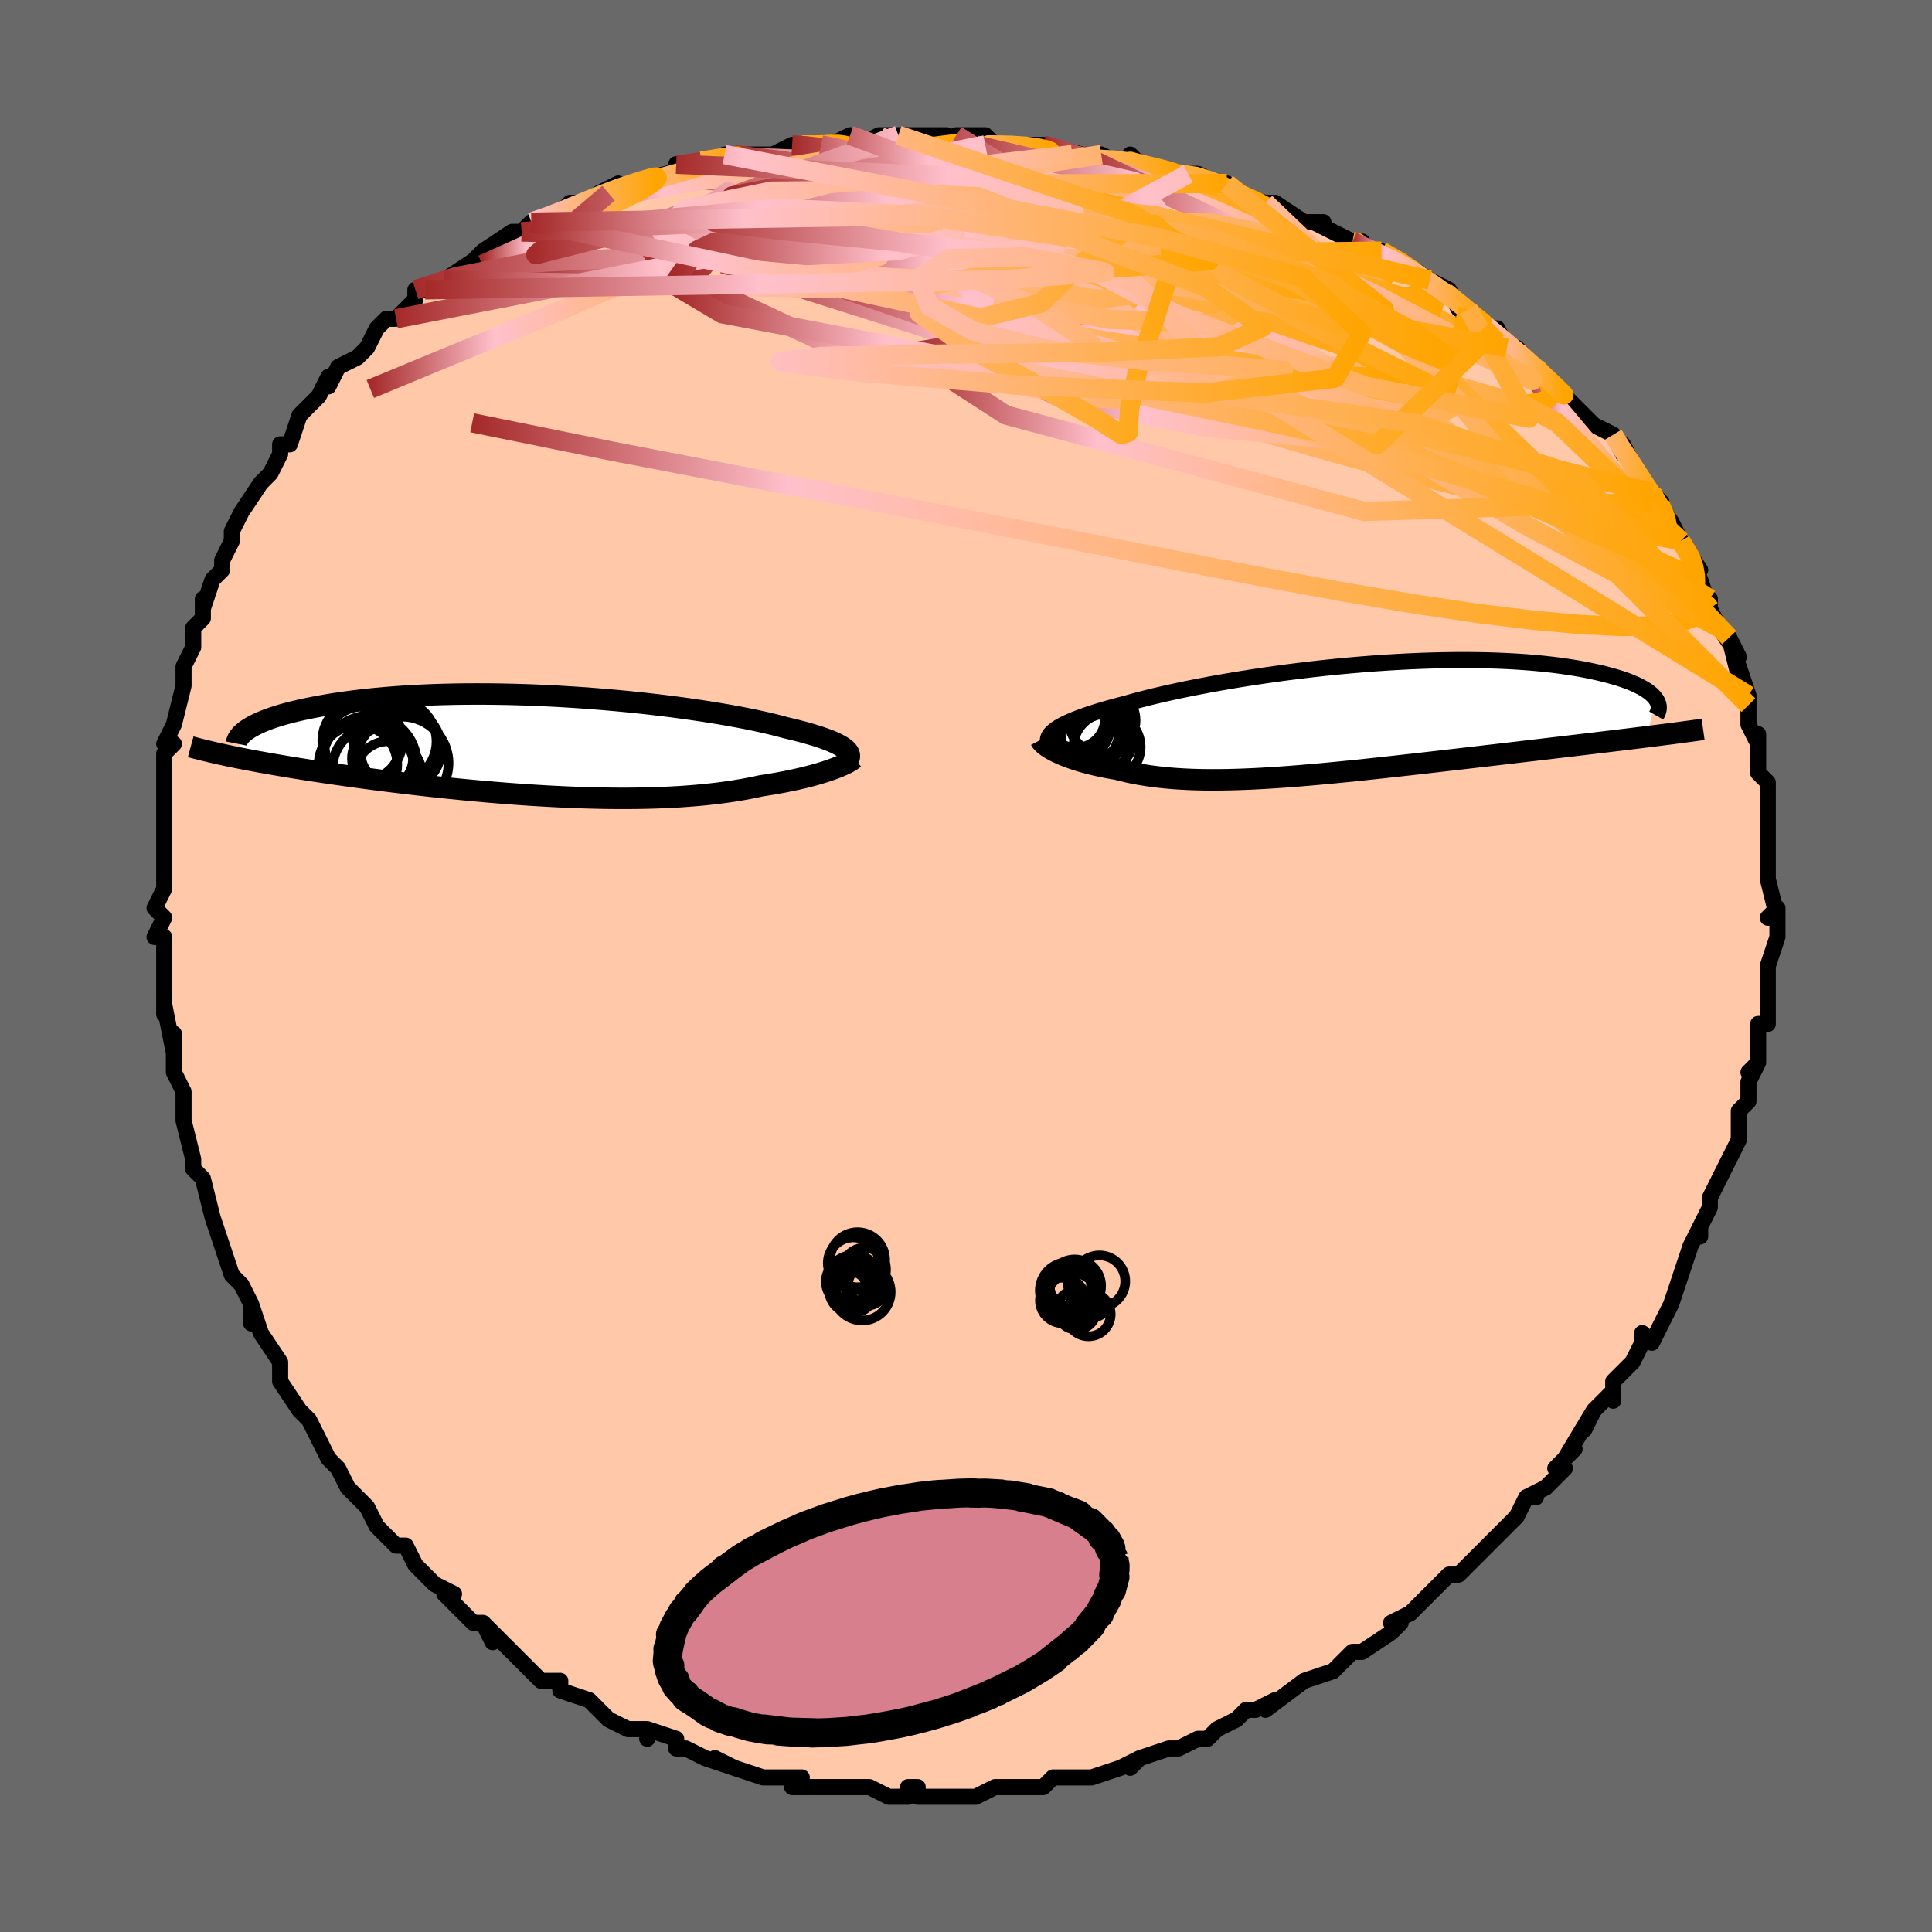 <svg viewBox="-100 -100 200 200" xmlns="http://www.w3.org/2000/svg" width="400" height="400" id="face-svg"><defs><clipPath id="leftEyeClipPath"><polyline points="30.747,0.217,30.553,0.083,30.329,-0.051,30.076,-0.187,29.792,-0.325,29.478,-0.463,29.133,-0.603,28.758,-0.743,28.353,-0.885,27.917,-1.027,27.452,-1.17,26.956,-1.313,26.432,-1.457,25.878,-1.602,25.296,-1.746,24.685,-1.89,24.13,-2.041,23.526,-2.195,22.875,-2.352,22.176,-2.51,21.431,-2.67,20.642,-2.83,19.809,-2.991,18.934,-3.151,18.019,-3.309,17.067,-3.466,16.078,-3.621,15.055,-3.772,14.002,-3.92,12.92,-4.064,11.811,-4.202,10.679,-4.335,9.526,-4.462,8.355,-4.582,7.168,-4.695,5.969,-4.8,4.76,-4.898,3.544,-4.987,2.324,-5.068,1.101,-5.14,-0.12,-5.202,-1.339,-5.255,-2.551,-5.298,-3.755,-5.332,-4.948,-5.355,-6.129,-5.369,-7.294,-5.373,-8.443,-5.367,-9.572,-5.352,-10.681,-5.327,-11.767,-5.292,-12.83,-5.248,-13.867,-5.196,-14.877,-5.135,-15.86,-5.065,-16.814,-4.988,-17.739,-4.903,-18.633,-4.811,-19.497,-4.713,-20.33,-4.609,-21.132,-4.499,-21.902,-4.385,-22.642,-4.266,-23.35,-4.143,-24.029,-4.018,-24.678,-3.89,-25.299,-3.759,-25.891,-3.625,-26.455,-3.486,-26.992,-3.345,-27.5,-3.201,-27.98,-3.054,-28.432,-2.905,-28.857,-2.754,-29.254,-2.601,-29.624,-2.447,-29.967,-2.291,-30.283,-2.134,-30.573,-1.977,-30.837,-1.819,-32.416,1.139,-31.877,1.247,-31.321,1.357,-30.747,1.467,-30.157,1.578,-29.549,1.689,-28.924,1.801,-28.283,1.913,-27.625,2.026,-26.95,2.139,-26.259,2.253,-25.552,2.366,-24.83,2.48,-24.092,2.594,-23.339,2.708,-22.569,2.822,-21.78,2.937,-20.972,3.052,-20.146,3.167,-19.303,3.282,-18.442,3.398,-17.565,3.512,-16.671,3.627,-15.762,3.74,-14.839,3.852,-13.902,3.963,-12.952,4.072,-11.99,4.18,-11.017,4.285,-10.033,4.387,-9.041,4.487,-8.04,4.583,-7.033,4.676,-6.019,4.766,-5.001,4.851,-3.979,4.931,-2.955,5.007,-1.93,5.078,-0.904,5.143,0.12,5.202,1.143,5.255,2.162,5.302,3.176,5.342,4.184,5.374,5.185,5.4,6.179,5.418,7.162,5.428,8.136,5.43,9.098,5.423,10.047,5.408,10.983,5.385,11.904,5.352,12.81,5.311,13.699,5.261,14.571,5.201,15.425,5.133,16.259,5.056,17.074,4.969,17.869,4.874,18.643,4.771,19.395,4.658,20.125,4.538,20.832,4.41,21.517,4.274,22.179,4.131,22.797,4.036,23.399,3.936,23.984,3.833,24.553,3.726,25.105,3.616,25.639,3.503,26.155,3.387,26.652,3.269,27.131,3.149,27.589,3.027,28.028,2.903,28.446,2.779,28.843,2.654,29.218,2.529,29.572,2.404"></polyline></clipPath><clipPath id="rightEyeClipPath"><polyline points="-30.073,1.009,-29.819,0.847,-29.532,0.683,-29.212,0.517,-28.86,0.349,-28.475,0.18,-28.057,0.009,-27.607,-0.163,-27.124,-0.337,-26.609,-0.513,-26.063,-0.689,-25.485,-0.867,-24.877,-1.045,-24.239,-1.224,-23.571,-1.404,-22.874,-1.583,-22.225,-1.768,-21.526,-1.957,-20.777,-2.149,-19.979,-2.346,-19.134,-2.544,-18.242,-2.745,-17.307,-2.946,-16.33,-3.148,-15.313,-3.348,-14.259,-3.548,-13.171,-3.744,-12.051,-3.938,-10.902,-4.127,-9.727,-4.312,-8.53,-4.491,-7.313,-4.663,-6.079,-4.829,-4.831,-4.986,-3.573,-5.135,-2.308,-5.275,-1.038,-5.405,0.233,-5.524,1.503,-5.634,2.768,-5.732,4.025,-5.818,5.273,-5.893,6.508,-5.956,7.727,-6.007,8.929,-6.046,10.111,-6.072,11.272,-6.086,12.408,-6.088,13.518,-6.078,14.6,-6.056,15.654,-6.022,16.676,-5.976,17.667,-5.92,18.626,-5.853,19.55,-5.776,20.441,-5.689,21.296,-5.593,22.116,-5.488,22.901,-5.375,23.65,-5.255,24.365,-5.129,25.044,-4.996,25.689,-4.859,26.301,-4.718,26.881,-4.573,27.429,-4.425,27.946,-4.275,28.432,-4.12,28.887,-3.961,29.312,-3.799,29.706,-3.634,30.071,-3.466,30.405,-3.295,30.71,-3.123,30.987,-2.949,31.234,-2.774,31.454,-2.597,31.646,-2.421,31.81,-2.243,31.948,-2.066,31.014,1.856,30.342,1.939,29.655,2.024,28.952,2.11,28.233,2.197,27.499,2.285,26.75,2.375,25.987,2.467,25.209,2.559,24.418,2.653,23.613,2.749,22.795,2.846,21.965,2.944,21.123,3.043,20.269,3.144,19.402,3.247,18.518,3.35,17.619,3.456,16.705,3.562,15.777,3.671,14.837,3.78,13.885,3.891,12.922,4.003,11.949,4.116,10.968,4.229,9.979,4.343,8.984,4.458,7.983,4.572,6.979,4.686,5.971,4.8,4.961,4.912,3.951,5.024,2.941,5.133,1.933,5.241,0.927,5.346,-0.075,5.448,-1.073,5.547,-2.064,5.642,-3.049,5.732,-4.025,5.818,-4.993,5.899,-5.952,5.974,-6.899,6.043,-7.835,6.105,-8.759,6.16,-9.67,6.208,-10.567,6.247,-11.45,6.278,-12.318,6.3,-13.17,6.313,-14.006,6.316,-14.825,6.309,-15.627,6.292,-16.412,6.264,-17.179,6.225,-17.928,6.175,-18.659,6.113,-19.371,6.041,-20.065,5.957,-20.739,5.861,-21.395,5.754,-22.032,5.637,-22.65,5.508,-23.249,5.368,-23.83,5.219,-24.361,5.129,-24.878,5.033,-25.38,4.932,-25.866,4.827,-26.337,4.716,-26.791,4.601,-27.229,4.483,-27.65,4.36,-28.054,4.234,-28.44,4.105,-28.808,3.973,-29.157,3.839,-29.486,3.704,-29.796,3.568,-30.086,3.431"></polyline></clipPath><filter id="fuzzy"><feTurbulence id="turbulence" baseFrequency="0.05" numOctaves="3" type="noise" result="noise"></feTurbulence><feDisplacementMap in="SourceGraphic" in2="noise" scale="2"></feDisplacementMap></filter><linearGradient id="rainbowGradient" x1="0%" y1="0%" x2="100%" y2="0%"><stop offset="0%" style="stop-color: rgb(165, 42, 42);  stop-opacity: 1"></stop><stop offset="25.479%" style="stop-color: rgb(255, 192, 203);  stop-opacity: 1"></stop><stop offset="100%" style="stop-color: rgb(255, 165, 0);  stop-opacity: 1"></stop></linearGradient></defs><title>That&#39;s an ugly face</title><desc>CREATED BY XUAN TANG, MORE INFO AT TXSTC55.GITHUB.IO</desc><rect x="-100" y="-100" width="100%" height="100%" opacity="1" fill="rgb(105, 105, 105)"></rect><polyline id="faceContour" points="83,0,83,2,83,1,83,4,83,5,83,6,82,6,82,10,81,11,82,10,81,12,81,14,80,15,80,16,80,18,79,20,79,20,78,22,77,24,77,25,76,27,76,28,76,27,75,29,75,29,74,32,74,32,74,32,73,35,73,35,71,39,70,38,70,39,70,39,69,41,67,43,67,45,67,44,65,46,64,48,65,46,62,51,63,50,61,52,62,52,60,54,58,55,59,55,58,55,57,57,56,58,55,59,54,60,52,62,51,63,51,63,50,63,49,64,49,64,46,67,44,68,45,68,45,68,44,69,41,71,40,71,39,72,38,73,39,72,38,73,35,74,35,74,31,77,32,76,30,77,30,77,29,77,28,78,26,79,26,79,25,80,24,80,22,81,21,81,18,82,17,83,18,82,16,83,13,84,13,84,12,84,11,84,9,84,8,85,6,85,6,85,4,85,3,85,3,85,1,86,0,86,-1,86,-4,86,-5,86,-5,85,-6,85,-6,86,-8,86,-10,85,-12,85,-13,85,-15,85,-13,85,-16,85,-18,85,-17,84,-20,84,-19,84,-21,84,-24,83,-24,83,-26,82,-24,83,-27,82,-29,81,-30,81,-30,80,-33,79,-33,80,-33,79,-35,79,-37,78,-37,78,-39,76,-39,76,-42,75,-42,74,-43,74,-44,74,-45,73,-46,72,-48,70,-48,70,-50,68,-49,70,-50,68,-51,68,-54,65,-53,65,-55,64,-56,63,-57,62,-58,60,-58,60,-59,60,-61,58,-62,56,-62,56,-62,56,-62,56,-64,54,-65,52,-66,51,-67,49,-68,47,-68,47,-68,47,-69,46,-71,43,-71,43,-71,41,-73,38,-73,38,-74,35,-74,37,-74,35,-75,33,-76,32,-76,32,-77,29,-77,29,-78,26,-78,26,-78,26,-79,22,-80,21,-80,21,-80,20,-81,16,-81,14,-81,15,-81,13,-82,11,-82,9,-82,7,-82,9,-83,4,-83,5,-83,5,-83,0,-83,-1,-83,-3,-84,-3,-84,-3,-83,-5,-84,-6,-83,-8,-83,-9,-83,-13,-83,-12,-83,-14,-83,-16,-83,-18,-83,-18,-83,-19,-83,-22,-82,-23,-83,-23,-82,-25,-81,-29,-81,-30,-81,-31,-80,-33,-80,-33,-80,-34,-80,-35,-79,-36,-79,-38,-79,-37,-78,-40,-77,-41,-77,-42,-76,-44,-76,-45,-76,-45,-75,-47,-75,-47,-73,-50,-72,-51,-71,-53,-71,-54,-70,-54,-70,-54,-69,-57,-69,-57,-67,-59,-66,-61,-66,-60,-66,-60,-65,-62,-63,-63,-62,-64,-61,-66,-60,-67,-59,-67,-58,-68,-57,-69,-57,-70,-56,-70,-54,-71,-54,-71,-51,-73,-51,-73,-50,-74,-47,-76,-46,-76,-46,-76,-45,-77,-45,-77,-42,-78,-42,-78,-41,-79,-38,-79,-38,-80,-36,-81,-37,-80,-35,-81,-31,-82,-31,-82,-28,-83,-30,-83,-29,-83,-24,-84,-25,-84,-21,-84,-21,-84,-20,-84,-18,-85,-17,-85,-15,-85,-14,-85,-14,-85,-12,-86,-11,-85,-9,-86,-7,-86,-7,-86,-2,-86,-3,-85,-1,-86,2,-86,3,-85,1,-85,2,-85,7,-85,6,-85,8,-85,12,-84,11,-84,14,-83,14,-84,16,-83,17,-84,18,-83,21,-82,23,-82,22,-82,24,-82,26,-81,27,-81,27,-80,31,-79,30,-79,32,-79,35,-77,37,-77,36,-77,38,-76,40,-75,41,-75,40,-75,44,-73,43,-74,45,-73,48,-71,48,-71,48,-71,50,-70,51,-68,52,-68,53,-67,54,-66,55,-66,56,-64,57,-64,58,-63,59,-62,60,-61,60,-61,63,-58,62,-59,64,-57,65,-56,65,-56,67,-55,68,-53,68,-54,70,-50,71,-49,71,-48,72,-48,71,-49,73,-46,74,-44,74,-44,74,-44,76,-41,75,-42,76,-40,77,-37,77,-38,77,-37,78,-35,80,-32,79,-34,80,-30,80,-31,81,-28,81,-27,81,-27,81,-25,82,-23,82,-24,82,-22,82,-20,83,-19,83,-19,83,-16,83,-14,83,-15,83,-12,83,-12,83,-13,83,-9,83,-9,84,-5,83,-5,84,-6,84,-3,83,0,83,0,83,2" fill="#ffc9a9" stroke="black" stroke-width="1.667" stroke-linejoin="round" filter="url(#fuzzy)"></polyline><g transform="translate(39.458 -25.586)"><polyline id="rightCountour" points="-30.073,1.009,-29.819,0.847,-29.532,0.683,-29.212,0.517,-28.86,0.349,-28.475,0.18,-28.057,0.009,-27.607,-0.163,-27.124,-0.337,-26.609,-0.513,-26.063,-0.689,-25.485,-0.867,-24.877,-1.045,-24.239,-1.224,-23.571,-1.404,-22.874,-1.583,-22.225,-1.768,-21.526,-1.957,-20.777,-2.149,-19.979,-2.346,-19.134,-2.544,-18.242,-2.745,-17.307,-2.946,-16.33,-3.148,-15.313,-3.348,-14.259,-3.548,-13.171,-3.744,-12.051,-3.938,-10.902,-4.127,-9.727,-4.312,-8.53,-4.491,-7.313,-4.663,-6.079,-4.829,-4.831,-4.986,-3.573,-5.135,-2.308,-5.275,-1.038,-5.405,0.233,-5.524,1.503,-5.634,2.768,-5.732,4.025,-5.818,5.273,-5.893,6.508,-5.956,7.727,-6.007,8.929,-6.046,10.111,-6.072,11.272,-6.086,12.408,-6.088,13.518,-6.078,14.6,-6.056,15.654,-6.022,16.676,-5.976,17.667,-5.92,18.626,-5.853,19.55,-5.776,20.441,-5.689,21.296,-5.593,22.116,-5.488,22.901,-5.375,23.65,-5.255,24.365,-5.129,25.044,-4.996,25.689,-4.859,26.301,-4.718,26.881,-4.573,27.429,-4.425,27.946,-4.275,28.432,-4.12,28.887,-3.961,29.312,-3.799,29.706,-3.634,30.071,-3.466,30.405,-3.295,30.71,-3.123,30.987,-2.949,31.234,-2.774,31.454,-2.597,31.646,-2.421,31.81,-2.243,31.948,-2.066,31.014,1.856,30.342,1.939,29.655,2.024,28.952,2.11,28.233,2.197,27.499,2.285,26.75,2.375,25.987,2.467,25.209,2.559,24.418,2.653,23.613,2.749,22.795,2.846,21.965,2.944,21.123,3.043,20.269,3.144,19.402,3.247,18.518,3.35,17.619,3.456,16.705,3.562,15.777,3.671,14.837,3.78,13.885,3.891,12.922,4.003,11.949,4.116,10.968,4.229,9.979,4.343,8.984,4.458,7.983,4.572,6.979,4.686,5.971,4.8,4.961,4.912,3.951,5.024,2.941,5.133,1.933,5.241,0.927,5.346,-0.075,5.448,-1.073,5.547,-2.064,5.642,-3.049,5.732,-4.025,5.818,-4.993,5.899,-5.952,5.974,-6.899,6.043,-7.835,6.105,-8.759,6.16,-9.67,6.208,-10.567,6.247,-11.45,6.278,-12.318,6.3,-13.17,6.313,-14.006,6.316,-14.825,6.309,-15.627,6.292,-16.412,6.264,-17.179,6.225,-17.928,6.175,-18.659,6.113,-19.371,6.041,-20.065,5.957,-20.739,5.861,-21.395,5.754,-22.032,5.637,-22.65,5.508,-23.249,5.368,-23.83,5.219,-24.361,5.129,-24.878,5.033,-25.38,4.932,-25.866,4.827,-26.337,4.716,-26.791,4.601,-27.229,4.483,-27.65,4.36,-28.054,4.234,-28.44,4.105,-28.808,3.973,-29.157,3.839,-29.486,3.704,-29.796,3.568,-30.086,3.431" fill="white" stroke="white" stroke-width="0" stroke-linejoin="round" filter="url(#fuzzy)"></polyline></g><g transform="translate(-43.377 -22.784)"><polyline id="leftCountour" points="30.747,0.217,30.553,0.083,30.329,-0.051,30.076,-0.187,29.792,-0.325,29.478,-0.463,29.133,-0.603,28.758,-0.743,28.353,-0.885,27.917,-1.027,27.452,-1.17,26.956,-1.313,26.432,-1.457,25.878,-1.602,25.296,-1.746,24.685,-1.89,24.13,-2.041,23.526,-2.195,22.875,-2.352,22.176,-2.51,21.431,-2.67,20.642,-2.83,19.809,-2.991,18.934,-3.151,18.019,-3.309,17.067,-3.466,16.078,-3.621,15.055,-3.772,14.002,-3.92,12.92,-4.064,11.811,-4.202,10.679,-4.335,9.526,-4.462,8.355,-4.582,7.168,-4.695,5.969,-4.8,4.76,-4.898,3.544,-4.987,2.324,-5.068,1.101,-5.14,-0.12,-5.202,-1.339,-5.255,-2.551,-5.298,-3.755,-5.332,-4.948,-5.355,-6.129,-5.369,-7.294,-5.373,-8.443,-5.367,-9.572,-5.352,-10.681,-5.327,-11.767,-5.292,-12.83,-5.248,-13.867,-5.196,-14.877,-5.135,-15.86,-5.065,-16.814,-4.988,-17.739,-4.903,-18.633,-4.811,-19.497,-4.713,-20.33,-4.609,-21.132,-4.499,-21.902,-4.385,-22.642,-4.266,-23.35,-4.143,-24.029,-4.018,-24.678,-3.89,-25.299,-3.759,-25.891,-3.625,-26.455,-3.486,-26.992,-3.345,-27.5,-3.201,-27.98,-3.054,-28.432,-2.905,-28.857,-2.754,-29.254,-2.601,-29.624,-2.447,-29.967,-2.291,-30.283,-2.134,-30.573,-1.977,-30.837,-1.819,-32.416,1.139,-31.877,1.247,-31.321,1.357,-30.747,1.467,-30.157,1.578,-29.549,1.689,-28.924,1.801,-28.283,1.913,-27.625,2.026,-26.95,2.139,-26.259,2.253,-25.552,2.366,-24.83,2.48,-24.092,2.594,-23.339,2.708,-22.569,2.822,-21.78,2.937,-20.972,3.052,-20.146,3.167,-19.303,3.282,-18.442,3.398,-17.565,3.512,-16.671,3.627,-15.762,3.74,-14.839,3.852,-13.902,3.963,-12.952,4.072,-11.99,4.18,-11.017,4.285,-10.033,4.387,-9.041,4.487,-8.04,4.583,-7.033,4.676,-6.019,4.766,-5.001,4.851,-3.979,4.931,-2.955,5.007,-1.93,5.078,-0.904,5.143,0.12,5.202,1.143,5.255,2.162,5.302,3.176,5.342,4.184,5.374,5.185,5.4,6.179,5.418,7.162,5.428,8.136,5.43,9.098,5.423,10.047,5.408,10.983,5.385,11.904,5.352,12.81,5.311,13.699,5.261,14.571,5.201,15.425,5.133,16.259,5.056,17.074,4.969,17.869,4.874,18.643,4.771,19.395,4.658,20.125,4.538,20.832,4.41,21.517,4.274,22.179,4.131,22.797,4.036,23.399,3.936,23.984,3.833,24.553,3.726,25.105,3.616,25.639,3.503,26.155,3.387,26.652,3.269,27.131,3.149,27.589,3.027,28.028,2.903,28.446,2.779,28.843,2.654,29.218,2.529,29.572,2.404" fill="white" stroke="white" stroke-width="0" stroke-linejoin="round" filter="url(#fuzzy)"></polyline></g><g transform="translate(39.458 -25.586)"><polyline id="rightUpper" points="-30.926,2.55,-30.968,2.401,-30.985,2.251,-30.974,2.1,-30.936,1.948,-30.868,1.795,-30.771,1.641,-30.644,1.486,-30.485,1.328,-30.295,1.17,-30.073,1.009,-29.819,0.847,-29.532,0.683,-29.212,0.517,-28.86,0.349,-28.475,0.18,-28.057,0.009,-27.607,-0.163,-27.124,-0.337,-26.609,-0.513,-26.063,-0.689,-25.485,-0.867,-24.877,-1.045,-24.239,-1.224,-23.571,-1.404,-22.874,-1.583,-22.225,-1.768,-21.526,-1.957,-20.777,-2.149,-19.979,-2.346,-19.134,-2.544,-18.242,-2.745,-17.307,-2.946,-16.33,-3.148,-15.313,-3.348,-14.259,-3.548,-13.171,-3.744,-12.051,-3.938,-10.902,-4.127,-9.727,-4.312,-8.53,-4.491,-7.313,-4.663,-6.079,-4.829,-4.831,-4.986,-3.573,-5.135,-2.308,-5.275,-1.038,-5.405,0.233,-5.524,1.503,-5.634,2.768,-5.732,4.025,-5.818,5.273,-5.893,6.508,-5.956,7.727,-6.007,8.929,-6.046,10.111,-6.072,11.272,-6.086,12.408,-6.088,13.518,-6.078,14.6,-6.056,15.654,-6.022,16.676,-5.976,17.667,-5.92,18.626,-5.853,19.55,-5.776,20.441,-5.689,21.296,-5.593,22.116,-5.488,22.901,-5.375,23.65,-5.255,24.365,-5.129,25.044,-4.996,25.689,-4.859,26.301,-4.718,26.881,-4.573,27.429,-4.425,27.946,-4.275,28.432,-4.12,28.887,-3.961,29.312,-3.799,29.706,-3.634,30.071,-3.466,30.405,-3.295,30.71,-3.123,30.987,-2.949,31.234,-2.774,31.454,-2.597,31.646,-2.421,31.81,-2.243,31.948,-2.066,32.06,-1.889,32.147,-1.713,32.209,-1.537,32.246,-1.362,32.26,-1.189,32.251,-1.016,32.219,-0.845,32.165,-0.675,32.09,-0.507,31.995,-0.341" fill="none" stroke="black" stroke-width="1.667" stroke-linejoin="round" filter="url(#fuzzy)"></polyline><polyline id="rightLower" points="-31.737,2.183,-31.684,2.286,-31.604,2.396,-31.498,2.512,-31.367,2.634,-31.211,2.76,-31.031,2.89,-30.828,3.023,-30.603,3.158,-30.355,3.294,-30.086,3.431,-29.796,3.568,-29.486,3.704,-29.157,3.839,-28.808,3.973,-28.44,4.105,-28.054,4.234,-27.65,4.36,-27.229,4.483,-26.791,4.601,-26.337,4.716,-25.866,4.827,-25.38,4.932,-24.878,5.033,-24.361,5.129,-23.83,5.219,-23.249,5.368,-22.65,5.508,-22.032,5.637,-21.395,5.754,-20.739,5.861,-20.065,5.957,-19.371,6.041,-18.659,6.113,-17.928,6.175,-17.179,6.225,-16.412,6.264,-15.627,6.292,-14.825,6.309,-14.006,6.316,-13.17,6.313,-12.318,6.3,-11.45,6.278,-10.567,6.247,-9.67,6.208,-8.759,6.16,-7.835,6.105,-6.899,6.043,-5.952,5.974,-4.993,5.899,-4.025,5.818,-3.049,5.732,-2.064,5.642,-1.073,5.547,-0.075,5.448,0.927,5.346,1.933,5.241,2.941,5.133,3.951,5.024,4.961,4.912,5.971,4.8,6.979,4.686,7.983,4.572,8.984,4.458,9.979,4.343,10.968,4.229,11.949,4.116,12.922,4.003,13.885,3.891,14.837,3.78,15.777,3.671,16.705,3.562,17.619,3.456,18.518,3.35,19.402,3.247,20.269,3.144,21.123,3.043,21.965,2.944,22.795,2.846,23.613,2.749,24.418,2.653,25.209,2.559,25.987,2.467,26.75,2.375,27.499,2.285,28.233,2.197,28.952,2.11,29.655,2.024,30.342,1.939,31.014,1.856,31.669,1.774,32.309,1.693,32.932,1.614,33.539,1.536,34.13,1.458,34.705,1.382,35.263,1.307,35.807,1.233,36.334,1.16,36.847,1.088" fill="none" stroke="black" stroke-width="2.222" stroke-linejoin="round" filter="url(#fuzzy)"></polyline><!--[--><circle r="4.925" cx="-27.832" cy="3.937" stroke="black" fill="none" stroke-width="1" filter="url(#fuzzy)" clip-path="url(#rightEyeClipPath)"></circle><circle r="3.338" cx="-26.332" cy="1.453" stroke="black" fill="none" stroke-width="1" filter="url(#fuzzy)" clip-path="url(#rightEyeClipPath)"></circle><circle r="4.392" cx="-28.953" cy="-0.055" stroke="black" fill="none" stroke-width="1" filter="url(#fuzzy)" clip-path="url(#rightEyeClipPath)"></circle><circle r="3.707" cx="-27.199" cy="1.057" stroke="black" fill="none" stroke-width="1" filter="url(#fuzzy)" clip-path="url(#rightEyeClipPath)"></circle><circle r="3.447" cx="-25.353" cy="0.165" stroke="black" fill="none" stroke-width="1" filter="url(#fuzzy)" clip-path="url(#rightEyeClipPath)"></circle><circle r="3.831" cx="-25.826" cy="1.658" stroke="black" fill="none" stroke-width="1" filter="url(#fuzzy)" clip-path="url(#rightEyeClipPath)"></circle><circle r="4.495" cx="-28.054" cy="0.989" stroke="black" fill="none" stroke-width="1" filter="url(#fuzzy)" clip-path="url(#rightEyeClipPath)"></circle><circle r="3.018" cx="-28.08" cy="-0.028" stroke="black" fill="none" stroke-width="1" filter="url(#fuzzy)" clip-path="url(#rightEyeClipPath)"></circle><circle r="3.473" cx="-24.854" cy="2.903" stroke="black" fill="none" stroke-width="1" filter="url(#fuzzy)" clip-path="url(#rightEyeClipPath)"></circle><circle r="3.572" cx="-28.085" cy="0.691" stroke="black" fill="none" stroke-width="1" filter="url(#fuzzy)" clip-path="url(#rightEyeClipPath)"></circle><!--]--></g><g transform="translate(-43.377 -22.784)"><polyline id="leftUpper" points="31.164,1.482,31.235,1.36,31.283,1.238,31.308,1.114,31.308,0.989,31.283,0.864,31.232,0.737,31.153,0.609,31.046,0.48,30.911,0.349,30.747,0.217,30.553,0.083,30.329,-0.051,30.076,-0.187,29.792,-0.325,29.478,-0.463,29.133,-0.603,28.758,-0.743,28.353,-0.885,27.917,-1.027,27.452,-1.17,26.956,-1.313,26.432,-1.457,25.878,-1.602,25.296,-1.746,24.685,-1.89,24.13,-2.041,23.526,-2.195,22.875,-2.352,22.176,-2.51,21.431,-2.67,20.642,-2.83,19.809,-2.991,18.934,-3.151,18.019,-3.309,17.067,-3.466,16.078,-3.621,15.055,-3.772,14.002,-3.92,12.92,-4.064,11.811,-4.202,10.679,-4.335,9.526,-4.462,8.355,-4.582,7.168,-4.695,5.969,-4.8,4.76,-4.898,3.544,-4.987,2.324,-5.068,1.101,-5.14,-0.12,-5.202,-1.339,-5.255,-2.551,-5.298,-3.755,-5.332,-4.948,-5.355,-6.129,-5.369,-7.294,-5.373,-8.443,-5.367,-9.572,-5.352,-10.681,-5.327,-11.767,-5.292,-12.83,-5.248,-13.867,-5.196,-14.877,-5.135,-15.86,-5.065,-16.814,-4.988,-17.739,-4.903,-18.633,-4.811,-19.497,-4.713,-20.33,-4.609,-21.132,-4.499,-21.902,-4.385,-22.642,-4.266,-23.35,-4.143,-24.029,-4.018,-24.678,-3.89,-25.299,-3.759,-25.891,-3.625,-26.455,-3.486,-26.992,-3.345,-27.5,-3.201,-27.98,-3.054,-28.432,-2.905,-28.857,-2.754,-29.254,-2.601,-29.624,-2.447,-29.967,-2.291,-30.283,-2.134,-30.573,-1.977,-30.837,-1.819,-31.076,-1.66,-31.289,-1.502,-31.478,-1.343,-31.643,-1.185,-31.784,-1.027,-31.901,-0.869,-31.997,-0.712,-32.07,-0.555,-32.122,-0.4,-32.153,-0.244" fill="none" stroke="black" stroke-width="2.222" stroke-linejoin="round" filter="url(#fuzzy)"></polyline><polyline id="leftLower" points="31.788,1.292,31.682,1.383,31.548,1.48,31.389,1.582,31.203,1.69,30.992,1.802,30.756,1.917,30.495,2.036,30.211,2.157,29.903,2.28,29.572,2.404,29.218,2.529,28.843,2.654,28.446,2.779,28.028,2.903,27.589,3.027,27.131,3.149,26.652,3.269,26.155,3.387,25.639,3.503,25.105,3.616,24.553,3.726,23.984,3.833,23.399,3.936,22.797,4.036,22.179,4.131,21.517,4.274,20.832,4.41,20.125,4.538,19.395,4.658,18.643,4.771,17.869,4.874,17.074,4.969,16.259,5.056,15.425,5.133,14.571,5.201,13.699,5.261,12.81,5.311,11.904,5.352,10.983,5.385,10.047,5.408,9.098,5.423,8.136,5.43,7.162,5.428,6.179,5.418,5.185,5.4,4.184,5.374,3.176,5.342,2.162,5.302,1.143,5.255,0.12,5.202,-0.904,5.143,-1.93,5.078,-2.955,5.007,-3.979,4.931,-5.001,4.851,-6.019,4.766,-7.033,4.676,-8.04,4.583,-9.041,4.487,-10.033,4.387,-11.017,4.285,-11.99,4.18,-12.952,4.072,-13.902,3.963,-14.839,3.852,-15.762,3.74,-16.671,3.627,-17.565,3.512,-18.442,3.398,-19.303,3.282,-20.146,3.167,-20.972,3.052,-21.78,2.937,-22.569,2.822,-23.339,2.708,-24.092,2.594,-24.83,2.48,-25.552,2.366,-26.259,2.253,-26.95,2.139,-27.625,2.026,-28.283,1.913,-28.924,1.801,-29.549,1.689,-30.157,1.578,-30.747,1.467,-31.321,1.357,-31.877,1.247,-32.416,1.139,-32.938,1.03,-33.442,0.923,-33.93,0.817,-34.401,0.711,-34.855,0.606,-35.293,0.501,-35.714,0.398,-36.119,0.295,-36.509,0.193,-36.883,0.092" fill="none" stroke="black" stroke-width="2.222" stroke-linejoin="round" filter="url(#fuzzy)"></polyline><!--[--><circle r="4.284" cx="-15.717" cy="-0.448" stroke="black" fill="none" stroke-width="1" filter="url(#fuzzy)" clip-path="url(#leftEyeClipPath)"></circle><circle r="4.143" cx="-19.112" cy="-0.538" stroke="black" fill="none" stroke-width="1" filter="url(#fuzzy)" clip-path="url(#leftEyeClipPath)"></circle><circle r="4.219" cx="-15.158" cy="0.3" stroke="black" fill="none" stroke-width="1" filter="url(#fuzzy)" clip-path="url(#leftEyeClipPath)"></circle><circle r="4.808" cx="-14.999" cy="1.78" stroke="black" fill="none" stroke-width="1" filter="url(#fuzzy)" clip-path="url(#leftEyeClipPath)"></circle><circle r="3.923" cx="-19.115" cy="-0.149" stroke="black" fill="none" stroke-width="1" filter="url(#fuzzy)" clip-path="url(#leftEyeClipPath)"></circle><circle r="4.904" cx="-18.394" cy="1.781" stroke="black" fill="none" stroke-width="1" filter="url(#fuzzy)" clip-path="url(#leftEyeClipPath)"></circle><circle r="4.217" cx="-17.962" cy="2.267" stroke="black" fill="none" stroke-width="1" filter="url(#fuzzy)" clip-path="url(#leftEyeClipPath)"></circle><circle r="4.068" cx="-19.565" cy="1.922" stroke="black" fill="none" stroke-width="1" filter="url(#fuzzy)" clip-path="url(#leftEyeClipPath)"></circle><circle r="3.162" cx="-17.025" cy="1.294" stroke="black" fill="none" stroke-width="1" filter="url(#fuzzy)" clip-path="url(#leftEyeClipPath)"></circle><circle r="3.462" cx="-16.406" cy="2.973" stroke="black" fill="none" stroke-width="1" filter="url(#fuzzy)" clip-path="url(#leftEyeClipPath)"></circle><!--]--></g><g id="hairs"><!--[--><polyline points="67,-55,67.786,-53.693,68.621,-52.453,69.495,-51.109,70.26,-49.928,70.876,-49.001,71.373,-48.268,71.786,-47.64,72.121,-47.085,72.356,-46.623,72.46,-46.296,72.407,-46.133,72.18,-46.15,71.772,-46.364,71.175,-46.799,70.377,-47.495,69.371,-48.487,68.147,-49.8,66.694,-51.444,64.99,-53.435,62.991,-55.799,60.656,-58.569,57.984,-61.827" fill="none" stroke="url(#rainbowGradient)" stroke-width="2" stroke-linejoin="round" filter="url(#fuzzy)"></polyline><polyline points="74,-44,75.032,-42.25,75.351,-41.276,75.5,-40.42,75.524,-39.716,75.408,-39.201,75.141,-38.866,74.691,-38.71,74.012,-38.762,73.055,-39.056,71.784,-39.618,70.177,-40.467,68.226,-41.622,65.93,-43.102,63.294,-44.925,60.319,-47.105,57.005,-49.645,53.344,-52.536,49.326,-55.768,44.929,-59.343,40.103,-63.294,34.762,-67.682,28.843,-72.553,22.482,-77.816" fill="none" stroke="url(#rainbowGradient)" stroke-width="2" stroke-linejoin="round" filter="url(#fuzzy)"></polyline><polyline points="-29,-83,-25.639,-83.578,-23.138,-83.706,-20.581,-83.645,-17.829,-83.527,-14.845,-83.397,-11.63,-83.244,-8.217,-83.04,-4.658,-82.772,-0.994,-82.449,2.752,-82.093,6.567,-81.723,10.427,-81.349,14.271,-80.976,17.986,-80.613,21.416,-80.275,24.461,-79.968,27.334,-79.599" fill="none" stroke="url(#rainbowGradient)" stroke-width="2" stroke-linejoin="round" filter="url(#fuzzy)"></polyline><polyline points="-24,-84,-23.301,-83.896,-21.049,-83.625,-18.179,-83.249,-14.801,-82.788,-10.92,-82.214,-6.588,-81.494,-1.886,-80.621,3.123,-79.617,8.41,-78.516,13.967,-77.341,19.776,-76.106,25.783,-74.814,31.899,-73.471,38.039,-72.093,44.133,-70.78" fill="none" stroke="url(#rainbowGradient)" stroke-width="2" stroke-linejoin="round" filter="url(#fuzzy)"></polyline><polyline points="71,-49,72.223,-46.823,72.293,-45.853,71.471,-45.739,69.907,-46.171,67.61,-47.02,64.538,-48.273,60.645,-49.975,55.912,-52.196,50.347,-55,43.971,-58.423,36.752,-62.484,28.519,-67.206,19.066,-72.611,8.548,-78.726" fill="none" stroke="url(#rainbowGradient)" stroke-width="2" stroke-linejoin="round" filter="url(#fuzzy)"></polyline><polyline points="72,-48,71.863,-47.797,72.291,-46.732,72.551,-45.822,72.506,-45.237,72.167,-44.898,71.549,-44.728,70.649,-44.708,69.457,-44.853,67.966,-45.193,66.168,-45.751,64.044,-46.545,61.563,-47.595,58.681,-48.924,55.353,-50.553,51.547,-52.495,47.257,-54.756,42.506,-57.342,37.339,-60.27,31.8,-63.569,25.88,-67.26,19.469,-71.337,12.429,-75.759,4.931,-80.515" fill="none" stroke="url(#rainbowGradient)" stroke-width="2" stroke-linejoin="round" filter="url(#fuzzy)"></polyline><polyline points="16,-83,17.002,-83.307,18.141,-82.974,19.081,-82.548,19.593,-82.177,19.667,-81.836,19.357,-81.464,18.685,-81.024,17.636,-80.513,16.184,-79.949,14.306,-79.356,11.98,-78.752,9.174,-78.143,5.838,-77.531,1.903,-76.908,-2.703,-76.256,-8.036,-75.55,-14.121,-74.768,-20.955,-73.906,-28.527,-72.977,-36.835,-72.006,-45.908,-71.038" fill="none" stroke="url(#rainbowGradient)" stroke-width="2" stroke-linejoin="round" filter="url(#fuzzy)"></polyline><polyline points="77,-37,76.782,-37.304,76.247,-36.777,75.245,-36.049,73.552,-35.486,71.064,-35.19,67.761,-35.15,63.653,-35.348,58.744,-35.79,53.032,-36.492,46.519,-37.462,39.2,-38.7,31.06,-40.195,22.074,-41.927,12.21,-43.865,1.438,-45.975,-10.276,-48.24,-22.968,-50.669,-36.635,-53.293,-51.118,-56.229" fill="none" stroke="url(#rainbowGradient)" stroke-width="2" stroke-linejoin="round" filter="url(#fuzzy)"></polyline><polyline points="43,-74,44.924,-72.897,46.252,-72.006,46.965,-71.392,47.308,-70.887,47.401,-70.41,47.246,-69.972,46.802,-69.612,46.029,-69.358,44.902,-69.215,43.403,-69.182,41.521,-69.257,39.243,-69.445,36.552,-69.749,33.423,-70.175,29.829,-70.728,25.74,-71.412,21.127,-72.239,15.963,-73.228,10.209,-74.407,3.806,-75.795,-3.342,-77.378,-11.366,-79.099,-20.393,-80.904" fill="none" stroke="url(#rainbowGradient)" stroke-width="2" stroke-linejoin="round" filter="url(#fuzzy)"></polyline><polyline points="14,-83,14.502,-83.427,15.367,-83.42,16.231,-83.224,16.952,-82.907,17.392,-82.541,17.46,-82.172,17.13,-81.8,16.41,-81.399,15.309,-80.945,13.818,-80.432,11.919,-79.87,9.594,-79.278,6.826,-78.673,3.589,-78.064,-0.16,-77.454,-4.487,-76.832,-9.466,-76.179,-15.159,-75.463,-21.593,-74.656,-28.754,-73.755,-36.622,-72.778,-45.164,-71.748" fill="none" stroke="url(#rainbowGradient)" stroke-width="2" stroke-linejoin="round" filter="url(#fuzzy)"></polyline><polyline points="11,-84,13.043,-83.564,14.437,-83.479,15.745,-83.383,17.072,-83.199,18.377,-82.943,19.569,-82.666,20.564,-82.412,21.319,-82.192,21.821,-82.002,22.059,-81.835,22.011,-81.692,21.653,-81.587,20.967,-81.536,19.95,-81.556,18.601,-81.666,16.901,-81.887,14.778,-82.234,12.111,-82.708,8.785,-83.289,4.772,-83.982,-0.068,-84.885" fill="none" stroke="url(#rainbowGradient)" stroke-width="2" stroke-linejoin="round" filter="url(#fuzzy)"></polyline><polyline points="22,-82,23.817,-81.737,25.301,-81.27,26.538,-80.753,27.654,-80.239,28.692,-79.761,29.637,-79.331,30.435,-78.954,31.008,-78.639,31.276,-78.4,31.185,-78.248,30.71,-78.187,29.854,-78.218,28.633,-78.342,27.071,-78.563,25.176,-78.884,22.921,-79.309,20.232,-79.839,17.002,-80.482,13.129,-81.263,8.557,-82.213,3.297,-83.335,-2.546,-84.586" fill="none" stroke="url(#rainbowGradient)" stroke-width="2" stroke-linejoin="round" filter="url(#fuzzy)"></polyline><polyline points="-17,-85,-15.526,-84.996,-14.618,-85.023,-13.891,-85.061,-13.206,-85.056,-12.571,-84.974,-12.048,-84.792,-11.706,-84.493,-11.61,-84.065,-11.823,-83.506,-12.405,-82.818,-13.411,-81.999,-14.878,-81.042,-16.82,-79.937,-19.222,-78.67,-22.055,-77.231,-25.298,-75.611,-28.952,-73.81,-33.04,-71.849,-37.59,-69.763,-42.645,-67.575,-48.28,-65.247,-54.609,-62.652,-61.663,-59.728" fill="none" stroke="url(#rainbowGradient)" stroke-width="2" stroke-linejoin="round" filter="url(#fuzzy)"></polyline><polyline points="-37,-80,-34.501,-80.806,-31.766,-81.254,-29.135,-81.401,-26.457,-81.31,-23.49,-81.023,-20.081,-80.562,-16.225,-79.944,-12.013,-79.19,-7.555,-78.333,-2.934,-77.405,1.814,-76.423,6.674,-75.385,11.634,-74.278,16.679,-73.097,21.787,-71.851,26.948,-70.565,32.153,-69.271,37.392,-67.991,42.638,-66.734,47.854,-65.481,52.997,-64.209" fill="none" stroke="url(#rainbowGradient)" stroke-width="2" stroke-linejoin="round" filter="url(#fuzzy)"></polyline><polyline points="8,-85,10.651,-84.199,12.65,-83.435,14.839,-82.603,17.348,-81.662,20.173,-80.571,23.285,-79.309,26.624,-77.883,30.1,-76.329,33.618,-74.691,37.116,-73.002,40.573,-71.279,43.982,-69.539,47.315,-67.814,50.518,-66.162,53.536,-64.644,56.36,-63.263" fill="none" stroke="url(#rainbowGradient)" stroke-width="2" stroke-linejoin="round" filter="url(#fuzzy)"></polyline><polyline points="71,-49,72.054,-46.826,71.604,-45.855,69.908,-45.722,67.134,-46.095,63.326,-46.829,58.441,-47.895,52.408,-49.328,45.161,-51.186,36.676,-53.522,26.975,-56.356,16.076,-59.678,3.895,-63.489,-9.782,-67.826,-25.16,-72.701" fill="none" stroke="url(#rainbowGradient)" stroke-width="2" stroke-linejoin="round" filter="url(#fuzzy)"></polyline><polyline points="-18,-85,-16.597,-84.912,-14.744,-84.684,-12.625,-84.363,-10.16,-83.952,-7.281,-83.434,-3.993,-82.794,-0.348,-82.025,3.582,-81.127,7.721,-80.112,11.994,-79.002,16.329,-77.824,20.663,-76.603,24.944,-75.352,29.143,-74.081,33.268,-72.807,37.361,-71.556,41.449,-70.355,45.479,-69.207,49.339,-68.071" fill="none" stroke="url(#rainbowGradient)" stroke-width="2" stroke-linejoin="round" filter="url(#fuzzy)"></polyline><polyline points="59,-62,59.704,-61.222,60.246,-60.447,60.564,-59.725,60.566,-59.14,60.235,-58.709,59.565,-58.416,58.542,-58.238,57.137,-58.148,55.316,-58.139,53.036,-58.228,50.255,-58.465,46.932,-58.904,43.041,-59.584,38.573,-60.502,33.547,-61.628,27.99,-62.924,21.911,-64.375,15.281,-65.988,8.02,-67.777,0.038,-69.747,-8.675,-71.915,-17.962,-74.341,-27.587,-77.104" fill="none" stroke="url(#rainbowGradient)" stroke-width="2" stroke-linejoin="round" filter="url(#fuzzy)"></polyline><polyline points="51,-68,52.001,-67.632,53.091,-66.861,54.239,-65.944,55.412,-64.972,56.577,-63.99,57.698,-63.029,58.743,-62.109,59.684,-61.252,60.497,-60.484,61.157,-59.842,61.634,-59.372,61.891,-59.118,61.896,-59.12,61.625,-59.4,61.053,-59.968,60.149,-60.827,58.863,-61.992,57.144,-63.574" fill="none" stroke="url(#rainbowGradient)" stroke-width="2" stroke-linejoin="round" filter="url(#fuzzy)"></polyline><polyline points="-42,-78,-41.343,-78.269,-39.648,-78.764,-37.449,-79.326,-35.023,-79.892,-32.4,-80.427,-29.521,-80.937,-26.381,-81.447,-23.082,-81.974,-19.789,-82.51,-16.645,-83.033,-13.703,-83.518,-10.938,-83.946,-8.31,-84.304,-5.786,-84.595,-3.249,-84.858,-0.505,-85.22" fill="none" stroke="url(#rainbowGradient)" stroke-width="2" stroke-linejoin="round" filter="url(#fuzzy)"></polyline><polyline points="-42,-78,-41.446,-78.281,-40.075,-78.806,-38.409,-79.403,-36.718,-80.001,-35.023,-80.568,-33.258,-81.108,-31.413,-81.639,-29.575,-82.159,-27.887,-82.646,-26.462,-83.065,-25.332,-83.393,-24.474,-83.628,-23.893,-83.779,-23.689,-83.853,-24.061,-83.829,-25.241,-83.661,-27.389,-83.325" fill="none" stroke="url(#rainbowGradient)" stroke-width="2" stroke-linejoin="round" filter="url(#fuzzy)"></polyline><polyline points="-45,-77,-42.988,-77.705,-41.638,-78.244,-40.327,-78.775,-39.04,-79.301,-37.839,-79.792,-36.719,-80.231,-35.643,-80.622,-34.607,-80.97,-33.664,-81.269,-32.893,-81.5,-32.348,-81.641,-32.044,-81.676,-31.966,-81.595,-32.101,-81.394,-32.469,-81.072,-33.121,-80.628,-34.125,-80.054,-35.55,-79.333,-37.451,-78.432,-39.853,-77.313,-42.757,-75.956,-46.16,-74.373,-50.065,-72.616" fill="none" stroke="url(#rainbowGradient)" stroke-width="2" stroke-linejoin="round" filter="url(#fuzzy)"></polyline><polyline points="40,-75,40.491,-74.897,40.844,-74.554,41.114,-74.133,41.132,-73.7,40.77,-73.269,39.922,-72.862,38.513,-72.496,36.518,-72.175,33.944,-71.899,30.801,-71.675,27.077,-71.52,22.74,-71.448,17.749,-71.465,12.07,-71.574,5.683,-71.776,-1.413,-72.078,-9.205,-72.49,-17.66,-73.029,-26.737,-73.736,-36.451,-74.699" fill="none" stroke="url(#rainbowGradient)" stroke-width="2" stroke-linejoin="round" filter="url(#fuzzy)"></polyline><polyline points="40,-75,42.478,-73.857,44.045,-73.139,45.583,-72.303,47.083,-71.387,48.449,-70.482,49.671,-69.61,50.77,-68.776,51.742,-68.01,52.547,-67.365,53.136,-66.895,53.463,-66.636,53.488,-66.613,53.166,-66.867,52.442,-67.461,51.26,-68.446,49.646,-69.744" fill="none" stroke="url(#rainbowGradient)" stroke-width="2" stroke-linejoin="round" filter="url(#fuzzy)"></polyline><polyline points="3,-85,2.315,-85,3.268,-84.995,4.729,-84.961,6.153,-84.865,7.354,-84.704,8.236,-84.513,8.722,-84.341,8.764,-84.224,8.35,-84.164,7.484,-84.137,6.176,-84.112,4.415,-84.073,2.159,-84.036,-0.684,-84.04,-4.23,-84.12,-8.574,-84.249,-13.761,-84.298" fill="none" stroke="url(#rainbowGradient)" stroke-width="2" stroke-linejoin="round" filter="url(#fuzzy)"></polyline><polyline points="31,-79,52.142,-58.872,43.635,-54.034,24.86,-55.747,9.657,-58.89,1.351,-62.851,-1.351,-67.549,-0.584,-72.197,2.05,-75.732,5.884,-77.374,10.875,-76.849,16.765,-74.408,22.433,-70.762,26.195,-66.931,27.048,-63.94,25.96,-62.408,25.913,-62.213,30.097,-62.481,39.197,-62.025,50.083,-60.246,57.839,-58.034,61.192,-56.238,74,-44" fill="none" stroke="url(#rainbowGradient)" stroke-width="2" stroke-linejoin="round" filter="url(#fuzzy)"></polyline><polyline points="12,-84,42.599,-69.391,54.789,-62.957,58.647,-60.601,56.642,-61.598,50.029,-64.87,40.806,-68.879,31.822,-72.26,25.814,-74.248,24.248,-74.728,26.841,-74.026,31.974,-72.621,37.549,-70.978,41.684,-69.507,43.058,-68.568,41.067,-68.387,36.042,-68.895,29.408,-69.655,23.414,-70.045,20.389,-69.492,22.601,-67.04,33.741,-60.099,57.687,-45.762,78,-35" fill="none" stroke="url(#rainbowGradient)" stroke-width="2" stroke-linejoin="round" filter="url(#fuzzy)"></polyline><polyline points="74,-44,63.307,-46.176,40.43,-58.333,21.007,-65.133,9.267,-67.942,3.332,-69.614,0.13,-71.119,-1.536,-72.075,-0.893,-71.854,3.117,-70.281,10.26,-67.783,18.745,-65.178,26.146,-63.293,30.55,-62.663,31.193,-63.357,28.501,-64.928,23.86,-66.556,19.238,-67.504,16.556,-67.783,16.889,-68.481,19.674,-71.076,21.784,-75.901,17.443,-81.2,1,-85" fill="none" stroke="url(#rainbowGradient)" stroke-width="2" stroke-linejoin="round" filter="url(#fuzzy)"></polyline><polyline points="-57,-70,-52.819,-71.352,-45.689,-72.75,-36.491,-73.241,-26.73,-73.031,-18.422,-72.634,-12.4,-72.696,-7.782,-73.46,-2.809,-74.655,3.693,-75.83,11.443,-76.682,19.119,-77.085,25.631,-76.891,31.019,-75.782,36.22,-73.224,42.468,-68.236,51.733,-59.031,66.296,-44.898,77,-38" fill="none" stroke="url(#rainbowGradient)" stroke-width="2" stroke-linejoin="round" filter="url(#fuzzy)"></polyline><polyline points="27,-81,-5.836,-80.941,-19.126,-78.913,-15.103,-76.887,-4.527,-74.006,5.675,-70.824,12.951,-68.776,16.792,-68.804,17.565,-70.69,16.191,-73.334,13.762,-75.497,11.018,-76.434,8.079,-76.118,4.644,-75.05,0.586,-73.82,-3.388,-72.718,-5.647,-71.627,-4.609,-70.296,-0.408,-68.85,4.511,-68.141,7.564,-69.567,8.808,-74.086,6.17,-80.548,-15,-85" fill="none" stroke="url(#rainbowGradient)" stroke-width="2" stroke-linejoin="round" filter="url(#fuzzy)"></polyline><polyline points="81,-27,56.123,-51.949,50.882,-58.55,45.201,-64.43,39.8,-68.988,36.677,-70.685,35.029,-69.806,32.743,-67.747,28.68,-65.884,23.364,-64.924,18.153,-64.832,14.223,-65.12,12.237,-65.259,12.496,-65.03,14.963,-64.639,18.98,-64.481,23.185,-64.711,25.97,-65.018,26.301,-64.938,24.242,-64.446,20.731,-64.084,16.212,-64.219,8.451,-64.793,-3.011,-67.976,23,-82" fill="none" stroke="url(#rainbowGradient)" stroke-width="2" stroke-linejoin="round" filter="url(#fuzzy)"></polyline><polyline points="-1,-86,17.824,-74.255,26.711,-63.614,30.177,-58.822,30.556,-58.664,26.506,-62.126,20.553,-67.046,17.637,-70.685,20.008,-71.402,24.734,-69.552,25.647,-66.983,18.135,-65.522,4.088,-65.208,-5.85,-63.499,4.13,-57.038,41.218,-47.056,71,-48" fill="none" stroke="url(#rainbowGradient)" stroke-width="2" stroke-linejoin="round" filter="url(#fuzzy)"></polyline><polyline points="-54,-71,-1.269,-69.857,8.491,-72.353,15.408,-72.18,22.462,-70.738,28.237,-69.57,31.869,-69.265,32.662,-69.957,30.391,-71.483,25.945,-73.275,21.205,-74.47,18.002,-74.366,16.918,-72.947,16.806,-71.081,15.391,-70.11,10.696,-70.956,2.688,-73.278,-5.392,-75.614,-7.106,-76.987,0.908,-78.99,-9,-86" fill="none" stroke="url(#rainbowGradient)" stroke-width="2" stroke-linejoin="round" filter="url(#fuzzy)"></polyline><polyline points="-7,-86,-33.923,-76.15,-32.389,-73.724,-20.576,-73.685,-7.659,-74.124,2.174,-74.916,8.032,-75.97,11.273,-76.838,13.413,-77.1,14.53,-76.76,13.309,-76.251,8.368,-76.073,-0.285,-76.364,-10.557,-76.761,-18.66,-76.695,-20.469,-75.863,-13.654,-74.399,-0.148,-72.472,13.317,-69.447,24.764,-62.396,76,-40" fill="none" stroke="url(#rainbowGradient)" stroke-width="2" stroke-linejoin="round" filter="url(#fuzzy)"></polyline><polyline points="-46,-76,-9.554,-74.622,7.153,-70.604,11.947,-69.249,14.016,-69.004,15.755,-69.305,18.616,-69.542,23.887,-68.831,31.258,-66.866,38.736,-64.272,43.882,-62.058,44.772,-60.915,40.022,-61.049,28.758,-62.468,11.671,-65.165,-7.33,-68.888,-21.411,-72.675,-24.513,-74.669,-11.982,-73.371,43,-74" fill="none" stroke="url(#rainbowGradient)" stroke-width="2" stroke-linejoin="round" filter="url(#fuzzy)"></polyline><polyline points="-37,-80,-44.538,-73.63,-34.161,-76.235,-26.053,-79.093,-24.57,-80.179,-25.466,-79.567,-23.296,-77.448,-14.913,-73.986,-0.792,-69.943,14.858,-66.924,26.088,-66.544,29.637,-68.719,29.152,-70.407,34.207,-67.07,49.632,-59.371,52,-68" fill="none" stroke="url(#rainbowGradient)" stroke-width="2" stroke-linejoin="round" filter="url(#fuzzy)"></polyline><polyline points="2,-85,-24.228,-79.718,-19.285,-73.211,1.489,-65.264,19.969,-59.916,26.828,-59.118,22.173,-61.574,11.414,-64.947,0.963,-67.621,-4.874,-69.001,-5.301,-69.141,-2.451,-68.522,0.605,-68.059,1.894,-68.882,1.337,-71.571,-0.079,-75.233,-1.94,-77.34,-3.844,-74.776,4.368,-65.288,71,-49" fill="none" stroke="url(#rainbowGradient)" stroke-width="2" stroke-linejoin="round" filter="url(#fuzzy)"></polyline><polyline points="14,-84,-22.469,-78.328,-28.358,-70.904,-14.79,-64.608,2.289,-60.648,12.961,-58.802,16.421,-58.662,16.292,-59.814,15.148,-61.88,12.696,-64.652,7.578,-68.005,-0.119,-71.629,-8.168,-74.926,-13.606,-77.284,-14.573,-78.431,-10.771,-78.478,-2.28,-77.501,11.504,-75.102,29.757,-70.943,43.293,-67.972,27,-81" fill="none" stroke="url(#rainbowGradient)" stroke-width="2" stroke-linejoin="round" filter="url(#fuzzy)"></polyline><polyline points="52,-68,58.289,-56.714,41.385,-60.003,21.587,-67.541,11.148,-73.041,8.767,-75.354,8.474,-75.489,6.985,-74.552,4.835,-73.186,3.574,-71.835,3.336,-71.001,2.912,-71.169,1.18,-72.495,-2.385,-74.503,-8.274,-76.009,-15.87,-75.521,-18.522,-72.103,2.289,-64.902,74,-44" fill="none" stroke="url(#rainbowGradient)" stroke-width="2" stroke-linejoin="round" filter="url(#fuzzy)"></polyline><polyline points="11,-84,-14.136,-81.028,-17.491,-78.438,-14.923,-77.157,-13.922,-75.909,-12.972,-74.48,-9.402,-73.365,-2.775,-72.976,5.545,-73.168,14.003,-73.263,21.777,-72.54,28.452,-70.865,33.314,-68.938,35.481,-67.827,35.061,-68.02,33.957,-68.817,34.541,-68.874,36.206,-67.941,32.761,-68.653,15.346,-75.873,-12,-86" fill="none" stroke="url(#rainbowGradient)" stroke-width="2" stroke-linejoin="round" filter="url(#fuzzy)"></polyline><polyline points="48,-71,19.413,-77.706,-4.726,-80.338,-20.191,-80.208,-29.055,-78.377,-31.533,-76.002,-27.718,-73.955,-19.817,-72.759,-12.218,-72.628,-8.996,-73.461,-10.65,-74.837,-13.106,-76.145,-10.957,-76.859,-3.785,-76.818,-1.119,-76.22,-19.133,-74.76,-59,-67" fill="none" stroke="url(#rainbowGradient)" stroke-width="2" stroke-linejoin="round" filter="url(#fuzzy)"></polyline><polyline points="56,-64,-1.244,-74.668,-23.61,-75.858,-25.296,-74.375,-16.46,-73.54,-7.009,-74.058,-1.868,-75.377,-0.781,-76.806,-1.775,-78.026,-3.957,-78.972,-7.781,-79.456,-13.741,-79.02,-21.163,-77.211,-27.825,-74.109,-30.343,-70.547,-25.253,-67.521,-10.637,-64.762,12.963,-60.111,42.566,-53.975,55,-66" fill="none" stroke="url(#rainbowGradient)" stroke-width="2" stroke-linejoin="round" filter="url(#fuzzy)"></polyline><polyline points="-46,-76,1.483,-78.22,25.179,-75.487,37.985,-70.537,42.344,-66.743,39.534,-66.078,33.116,-68.116,27.491,-71.045,25.63,-73.079,28.181,-73.257,33.924,-71.564,40.746,-68.674,46.496,-65.591,49.538,-63.362,49.059,-62.833,45.243,-64.393,39.294,-67.67,32.989,-71.472,27.334,-74.382,20.429,-75.941,6.483,-77.161,-19.428,-78.446,-46,-76" fill="none" stroke="url(#rainbowGradient)" stroke-width="2" stroke-linejoin="round" filter="url(#fuzzy)"></polyline><polyline points="-30,-83,1.628,-81.628,11.242,-77.913,9.442,-74.675,2.838,-73.752,-5.028,-74.627,-13.12,-75.986,-20.629,-76.931,-25.752,-77.234,-25.992,-76.969,-19.436,-76.175,-6.62,-74.912,7.855,-73.366,17.434,-70.741,26.63,-61.364,81,-28" fill="none" stroke="url(#rainbowGradient)" stroke-width="2" stroke-linejoin="round" filter="url(#fuzzy)"></polyline><polyline points="-45,-77,1.535,-67.094,7.781,-68.632,11.991,-72.74,16.204,-75.912,19.499,-76.796,21.21,-75.228,21.037,-71.652,19.5,-66.844,17.8,-61.812,16.929,-57.643,16.794,-55.229,16.106,-55,13.234,-56.816,7.541,-60.065,0.411,-63.908,-4.798,-67.541,-4.173,-70.358,4.126,-71.961,16.974,-72.361,25.2,-73.02,17.162,-77.862,-7,-86" fill="none" stroke="url(#rainbowGradient)" stroke-width="2" stroke-linejoin="round" filter="url(#fuzzy)"></polyline><polyline points="-56,-70,3.817,-71.029,14.376,-71.83,6.172,-73.413,-1.88,-73.212,-4.909,-71.13,-3.792,-68.314,0.753,-65.711,8.689,-63.775,18.772,-62.625,27.939,-62.069,32.856,-61.637,32.165,-60.92,27.921,-59.996,25.559,-59.241,31.41,-58.388,46.72,-56.105,63.127,-50.795,79,-34" fill="none" stroke="url(#rainbowGradient)" stroke-width="2" stroke-linejoin="round" filter="url(#fuzzy)"></polyline><polyline points="-45,-77,-4.449,-77.692,11.45,-75.293,24.792,-70.297,30.703,-66.124,26.199,-64.097,13.522,-63.512,-2.279,-63.346,-15.084,-63.096,-19.202,-62.561,-11.714,-61.543,5.295,-60.13,24.77,-59.317,38.189,-60.849,40.972,-65.519,34.869,-71.259,20.375,-75.293,-25,-84" fill="none" stroke="url(#rainbowGradient)" stroke-width="2" stroke-linejoin="round" filter="url(#fuzzy)"></polyline><!--]--></g><g id="pointNose"><g id="rightNose"><!--[--><circle r="2.931" cx="10.575" cy="33.599" stroke="black" fill="none" stroke-width="1" filter="url(#fuzzy)"></circle><circle r="2.741" cx="11.246" cy="33.12" stroke="black" fill="none" stroke-width="1" filter="url(#fuzzy)"></circle><circle r="2.292" cx="12.687" cy="36.045" stroke="black" fill="none" stroke-width="1" filter="url(#fuzzy)"></circle><circle r="2.617" cx="11.03" cy="34.382" stroke="black" fill="none" stroke-width="1" filter="url(#fuzzy)"></circle><circle r="2.147" cx="10.797" cy="33.075" stroke="black" fill="none" stroke-width="1" filter="url(#fuzzy)"></circle><circle r="2.354" cx="10.009" cy="34.623" stroke="black" fill="none" stroke-width="1" filter="url(#fuzzy)"></circle><circle r="1.112" cx="13.343" cy="35.209" stroke="black" fill="none" stroke-width="1" filter="url(#fuzzy)"></circle><circle r="2.679" cx="13.808" cy="32.637" stroke="black" fill="none" stroke-width="1" filter="url(#fuzzy)"></circle><circle r="2.049" cx="11.455" cy="35.591" stroke="black" fill="none" stroke-width="1" filter="url(#fuzzy)"></circle><circle r="1.436" cx="11.934" cy="32.754" stroke="black" fill="none" stroke-width="1" filter="url(#fuzzy)"></circle><!--]--></g><g id="leftNose"><!--[--><circle r="1.607" cx="-11.897" cy="33.272" stroke="black" fill="none" stroke-width="1" filter="url(#fuzzy)"></circle><circle r="2.155" cx="-10.323" cy="33.012" stroke="black" fill="none" stroke-width="1" filter="url(#fuzzy)"></circle><circle r="2.009" cx="-10.196" cy="32.989" stroke="black" fill="none" stroke-width="1" filter="url(#fuzzy)"></circle><circle r="2.658" cx="-11.649" cy="30.752" stroke="black" fill="none" stroke-width="1" filter="url(#fuzzy)"></circle><circle r="2.241" cx="-10.52" cy="31.411" stroke="black" fill="none" stroke-width="1" filter="url(#fuzzy)"></circle><circle r="2.782" cx="-11.61" cy="32.691" stroke="black" fill="none" stroke-width="1" filter="url(#fuzzy)"></circle><circle r="2.955" cx="-10.75" cy="33.741" stroke="black" fill="none" stroke-width="1" filter="url(#fuzzy)"></circle><circle r="2.406" cx="-12.102" cy="32.674" stroke="black" fill="none" stroke-width="1" filter="url(#fuzzy)"></circle><circle r="2.389" cx="-11.778" cy="33.541" stroke="black" fill="none" stroke-width="1" filter="url(#fuzzy)"></circle><circle r="2.849" cx="-11.224" cy="30.409" stroke="black" fill="none" stroke-width="1" filter="url(#fuzzy)"></circle><!--]--></g></g><g id="mouth"><polyline points="15.35,61.393,15.329,61.343,15.429,62.485,15.433,62.018,15.287,62.993,15.363,63.428,15.267,63.785,15.424,63.24,15.23,63.946,15.064,64.591,14.878,64.802,14.673,65.31,14.67,65.259,14.615,65.527,13.931,66.736,13.817,67.074,13.663,67.197,13.417,67.482,12.701,68.351,12.964,68.048,12.953,68.245,11.97,69.265,10.999,70.092,11.474,69.777,10.941,70.165,10.54,70.539,10.426,70.591,8.724,71.938,9.008,71.703,9.199,71.657,7.759,72.643,8.009,72.466,7.187,72.981,6.121,73.621,5.679,73.87,5.643,73.89,3.325,75.033,3.309,75.069,3.189,75.084,1.653,75.78,1.163,75.976,2.489,75.436,-0.001,76.415,-0.771,76.714,0.275,76.335,-0.636,76.668,-1.647,77.007,-3.18,77.485,-4.667,77.89,-3.143,77.468,-5.615,78.127,-6.758,78.38,-6.976,78.429,-6.645,78.359,-8.974,78.796,-7.304,78.491,-9.98,78.964,-9.068,78.81,-9.604,78.888,-10.195,78.986,-11.314,79.109,-12.32,79.233,-14.422,79.36,-14.288,79.353,-15.952,79.408,-16.285,79.374,-15.516,79.378,-15.84,79.367,-18.055,79.306,-19.428,79.206,-18.684,79.262,-18.453,79.276,-20.945,78.977,-20.163,79.092,-20.578,79.08,-21.495,78.927,-22.294,78.782,-23.41,78.462,-24.128,78.223,-24.386,78.212,-25.326,77.897,-25.524,77.826,-25.524,77.797,-26.62,77.226,-26.279,77.461,-26.187,77.487,-26.618,77.29,-28.023,76.299,-27.955,76.348,-28.984,75.696,-28.754,75.848,-29.023,75.455,-29.342,75.245,-29.985,74.528,-30.025,74.206,-30.105,73.94,-30.053,74.329,-30.446,73.655,-30.679,72.992,-30.688,72.91,-30.546,73.265,-30.89,72.15,-30.655,72.437,-30.925,71.935,-30.837,70.972,-30.866,70.722,-30.824,70.874,-30.645,69.995,-30.484,69.333,-30.595,69.22,-30.416,69.016,-30.032,68.071,-30.262,68.513,-29.729,67.514,-30.077,68.194,-29.567,67.272,-29.317,66.831,-29.174,66.78,-28.537,65.93,-28.79,66.076,-28.573,65.9,-27.756,64.921,-27.878,65.035,-27.289,64.451,-26.668,63.912,-26.467,63.723,-24.644,62.328,-24.68,62.328,-24.964,62.476,-24.709,62.36,-23.254,61.294,-22.413,60.795,-22.128,60.602,-21.451,60.277,-22.059,60.596,-19.561,59.279,-20.948,59.959,-18.6,58.821,-18.302,58.692,-17.169,58.202,-17.197,58.196,-16.255,57.814,-16.92,58.077,-16.334,57.847,-15.716,57.621,-14.471,57.162,-14.646,57.221,-12.458,56.534,-12.137,56.433,-10.903,56.097,-9.669,55.792,-9.901,55.847,-9.79,55.823,-8.712,55.577,-7.059,55.262,-6.501,55.155,-6.99,55.246,-5.236,54.976,-4.781,54.897,-2.981,54.719,-3.386,54.746,-2.63,54.686,-2.884,54.713,-0.691,54.567,0.725,54.532,1.401,54.58,0.487,54.568,1.189,54.572,2.044,54.558,3.638,54.65,3.258,54.636,4.758,54.8,4.527,54.748,6.297,55.034,5.728,54.988,5.686,54.96,7.08,55.253,8.551,55.545,8.486,55.551,9.11,55.783,9.15,55.824,9.404,55.882,9.538,55.982,11.356,56.754,10.824,56.492,11.651,56.817,12.15,57.295,11.808,57.043,13.179,58.024,13.347,58.111,12.817,57.577,14.027,58.797,14.039,58.815,14.13,59.141,14.037,58.765,14.939,60.087,14.544,59.381,14.902,60.37,15.012,60.315,14.992,60.788" fill="rgb(215,127,140)" stroke="black" stroke-width="3" stroke-linejoin="round" filter="url(#fuzzy)"></polyline></g></svg>